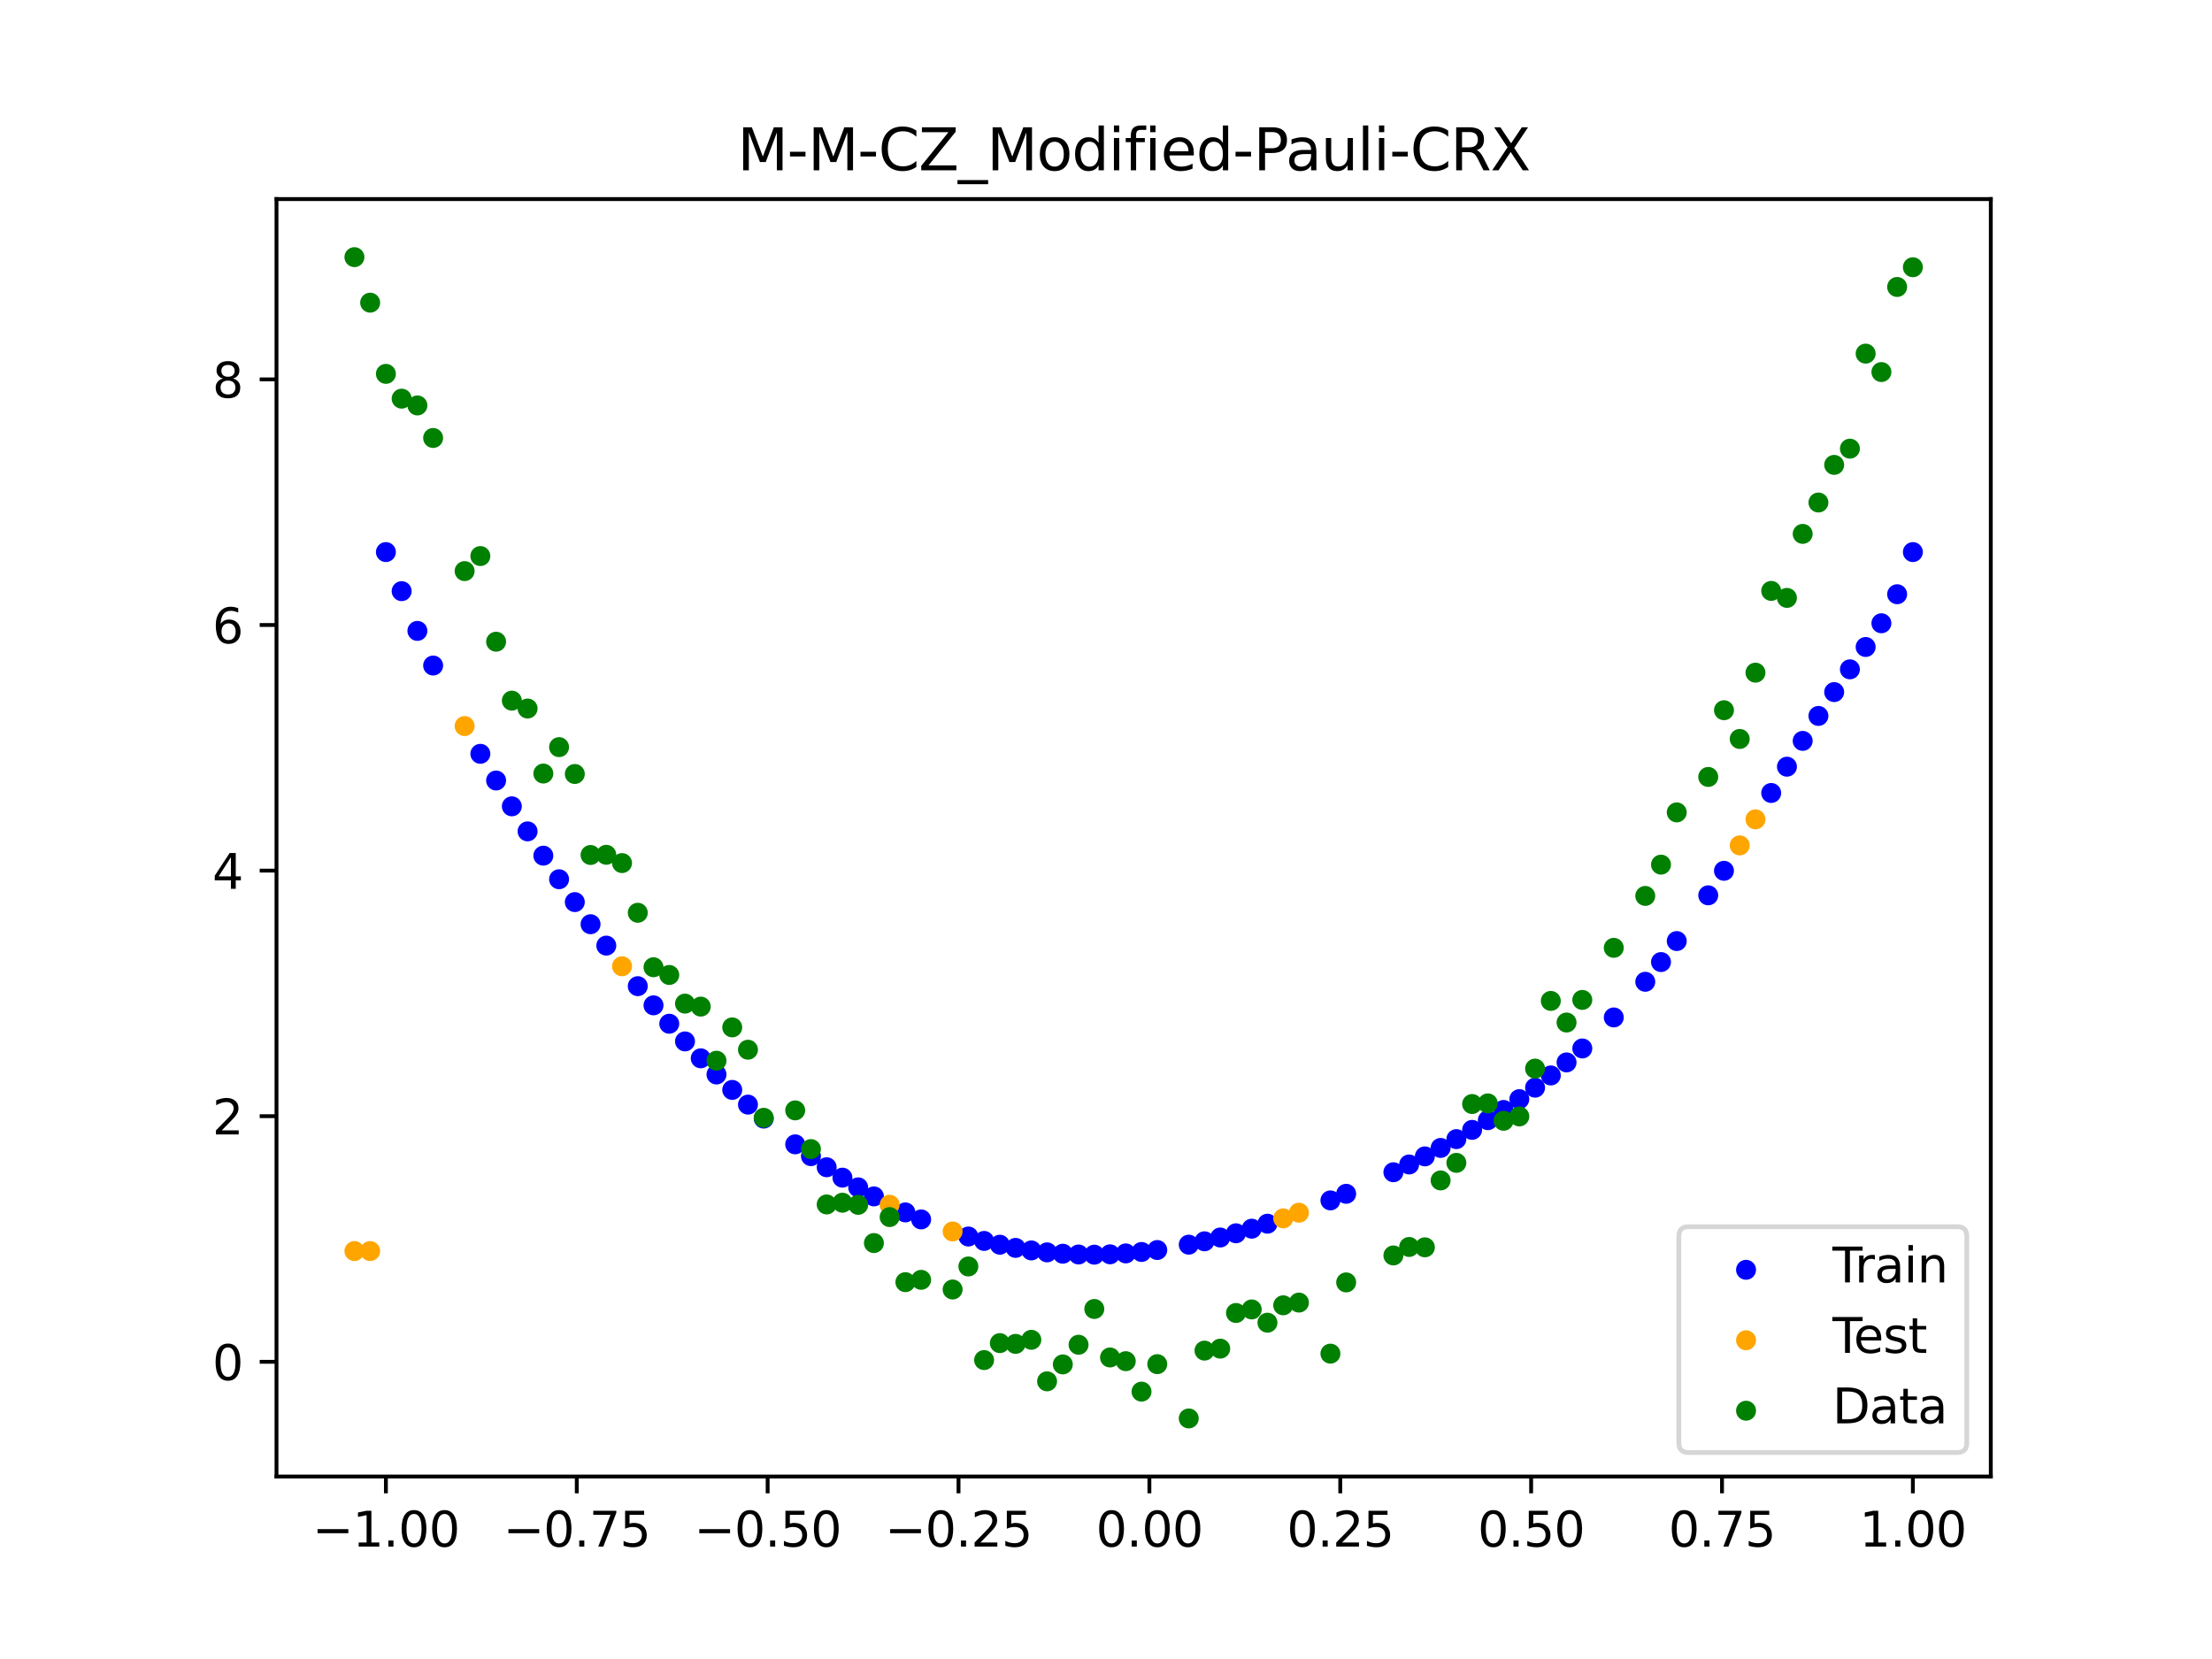 <?xml version="1.0" encoding="utf-8" standalone="no"?>
<!DOCTYPE svg PUBLIC "-//W3C//DTD SVG 1.1//EN"
  "http://www.w3.org/Graphics/SVG/1.1/DTD/svg11.dtd">
<svg xmlns:xlink="http://www.w3.org/1999/xlink" width="460.8pt" height="345.6pt" viewBox="0 0 460.8 345.6" xmlns="http://www.w3.org/2000/svg" version="1.1">
 <defs>
  <style type="text/css">*{stroke-linejoin: round; stroke-linecap: butt}</style>
 </defs>
 <g id="figure_1">
  <g id="patch_1">
   <path d="M 0 345.6 
L 460.8 345.6 
L 460.8 0 
L 0 0 
z
" style="fill: #ffffff"/>
  </g>
  <g id="axes_1">
   <g id="patch_2">
    <path d="M 57.6 307.584 
L 414.72 307.584 
L 414.72 41.472 
L 57.6 41.472 
z
" style="fill: #ffffff"/>
   </g>
   <g id="PathCollection_1">
    <defs>
     <path id="m6542289928" d="M 0 1.581 
C 0.419 1.581 0.822 1.415 1.118 1.118 
C 1.415 0.822 1.581 0.419 1.581 0 
C 1.581 -0.419 1.415 -0.822 1.118 -1.118 
C 0.822 -1.415 0.419 -1.581 0 -1.581 
C -0.419 -1.581 -0.822 -1.415 -1.118 -1.118 
C -1.415 -0.822 -1.581 -0.419 -1.581 0 
C -1.581 0.419 -1.415 0.822 -1.118 1.118 
C -0.822 1.415 -0.419 1.581 0 1.581 
z
" style="stroke: #0000ff"/>
    </defs>
    <g clip-path="url(#p415e12a50b)">
     <use xlink:href="#m6542289928" x="208.286" y="259.297" style="fill: #0000ff; stroke: #0000ff"/>
     <use xlink:href="#m6542289928" x="83.671" y="123.148" style="fill: #0000ff; stroke: #0000ff"/>
     <use xlink:href="#m6542289928" x="349.297" y="196.04" style="fill: #0000ff; stroke: #0000ff"/>
     <use xlink:href="#m6542289928" x="149.258" y="223.836" style="fill: #0000ff; stroke: #0000ff"/>
     <use xlink:href="#m6542289928" x="293.548" y="242.582" style="fill: #0000ff; stroke: #0000ff"/>
     <use xlink:href="#m6542289928" x="319.783" y="226.581" style="fill: #0000ff; stroke: #0000ff"/>
     <use xlink:href="#m6542289928" x="254.196" y="257.795" style="fill: #0000ff; stroke: #0000ff"/>
     <use xlink:href="#m6542289928" x="342.739" y="204.522" style="fill: #0000ff; stroke: #0000ff"/>
     <use xlink:href="#m6542289928" x="142.699" y="216.943" style="fill: #0000ff; stroke: #0000ff"/>
     <use xlink:href="#m6542289928" x="175.492" y="245.327" style="fill: #0000ff; stroke: #0000ff"/>
     <use xlink:href="#m6542289928" x="250.917" y="258.587" style="fill: #0000ff; stroke: #0000ff"/>
     <use xlink:href="#m6542289928" x="155.816" y="230.112" style="fill: #0000ff; stroke: #0000ff"/>
     <use xlink:href="#m6542289928" x="86.95" y="131.427" style="fill: #0000ff; stroke: #0000ff"/>
     <use xlink:href="#m6542289928" x="123.023" y="192.533" style="fill: #0000ff; stroke: #0000ff"/>
     <use xlink:href="#m6542289928" x="313.224" y="231.223" style="fill: #0000ff; stroke: #0000ff"/>
     <use xlink:href="#m6542289928" x="100.067" y="157.034" style="fill: #0000ff; stroke: #0000ff"/>
     <use xlink:href="#m6542289928" x="132.861" y="205.438" style="fill: #0000ff; stroke: #0000ff"/>
     <use xlink:href="#m6542289928" x="182.051" y="249.23" style="fill: #0000ff; stroke: #0000ff"/>
     <use xlink:href="#m6542289928" x="382.091" y="144.177" style="fill: #0000ff; stroke: #0000ff"/>
     <use xlink:href="#m6542289928" x="188.61" y="252.567" style="fill: #0000ff; stroke: #0000ff"/>
     <use xlink:href="#m6542289928" x="247.638" y="259.288" style="fill: #0000ff; stroke: #0000ff"/>
     <use xlink:href="#m6542289928" x="300.107" y="239.135" style="fill: #0000ff; stroke: #0000ff"/>
     <use xlink:href="#m6542289928" x="152.537" y="227.05" style="fill: #0000ff; stroke: #0000ff"/>
     <use xlink:href="#m6542289928" x="205.006" y="258.509" style="fill: #0000ff; stroke: #0000ff"/>
     <use xlink:href="#m6542289928" x="306.666" y="235.374" style="fill: #0000ff; stroke: #0000ff"/>
     <use xlink:href="#m6542289928" x="280.431" y="248.69" style="fill: #0000ff; stroke: #0000ff"/>
     <use xlink:href="#m6542289928" x="90.229" y="138.642" style="fill: #0000ff; stroke: #0000ff"/>
     <use xlink:href="#m6542289928" x="326.342" y="221.32" style="fill: #0000ff; stroke: #0000ff"/>
     <use xlink:href="#m6542289928" x="296.828" y="240.894" style="fill: #0000ff; stroke: #0000ff"/>
     <use xlink:href="#m6542289928" x="165.654" y="238.387" style="fill: #0000ff; stroke: #0000ff"/>
     <use xlink:href="#m6542289928" x="231.241" y="261.296" style="fill: #0000ff; stroke: #0000ff"/>
     <use xlink:href="#m6542289928" x="277.152" y="250.065" style="fill: #0000ff; stroke: #0000ff"/>
     <use xlink:href="#m6542289928" x="106.626" y="167.972" style="fill: #0000ff; stroke: #0000ff"/>
     <use xlink:href="#m6542289928" x="172.213" y="243.159" style="fill: #0000ff; stroke: #0000ff"/>
     <use xlink:href="#m6542289928" x="346.018" y="200.415" style="fill: #0000ff; stroke: #0000ff"/>
     <use xlink:href="#m6542289928" x="309.945" y="233.353" style="fill: #0000ff; stroke: #0000ff"/>
     <use xlink:href="#m6542289928" x="359.135" y="181.404" style="fill: #0000ff; stroke: #0000ff"/>
     <use xlink:href="#m6542289928" x="116.464" y="183.163" style="fill: #0000ff; stroke: #0000ff"/>
     <use xlink:href="#m6542289928" x="103.347" y="162.594" style="fill: #0000ff; stroke: #0000ff"/>
     <use xlink:href="#m6542289928" x="159.096" y="233.021" style="fill: #0000ff; stroke: #0000ff"/>
     <use xlink:href="#m6542289928" x="119.743" y="187.924" style="fill: #0000ff; stroke: #0000ff"/>
     <use xlink:href="#m6542289928" x="178.772" y="247.35" style="fill: #0000ff; stroke: #0000ff"/>
     <use xlink:href="#m6542289928" x="241.079" y="260.403" style="fill: #0000ff; stroke: #0000ff"/>
     <use xlink:href="#m6542289928" x="145.978" y="220.467" style="fill: #0000ff; stroke: #0000ff"/>
     <use xlink:href="#m6542289928" x="168.934" y="240.847" style="fill: #0000ff; stroke: #0000ff"/>
     <use xlink:href="#m6542289928" x="329.621" y="218.412" style="fill: #0000ff; stroke: #0000ff"/>
     <use xlink:href="#m6542289928" x="264.034" y="254.919" style="fill: #0000ff; stroke: #0000ff"/>
     <use xlink:href="#m6542289928" x="391.929" y="129.839" style="fill: #0000ff; stroke: #0000ff"/>
     <use xlink:href="#m6542289928" x="336.18" y="211.952" style="fill: #0000ff; stroke: #0000ff"/>
     <use xlink:href="#m6542289928" x="316.504" y="228.971" style="fill: #0000ff; stroke: #0000ff"/>
     <use xlink:href="#m6542289928" x="191.889" y="254.027" style="fill: #0000ff; stroke: #0000ff"/>
     <use xlink:href="#m6542289928" x="368.973" y="165.193" style="fill: #0000ff; stroke: #0000ff"/>
     <use xlink:href="#m6542289928" x="398.487" y="115.009" style="fill: #0000ff; stroke: #0000ff"/>
     <use xlink:href="#m6542289928" x="234.52" y="261.107" style="fill: #0000ff; stroke: #0000ff"/>
     <use xlink:href="#m6542289928" x="109.905" y="173.189" style="fill: #0000ff; stroke: #0000ff"/>
     <use xlink:href="#m6542289928" x="323.062" y="224.036" style="fill: #0000ff; stroke: #0000ff"/>
     <use xlink:href="#m6542289928" x="126.302" y="196.989" style="fill: #0000ff; stroke: #0000ff"/>
     <use xlink:href="#m6542289928" x="388.649" y="134.78" style="fill: #0000ff; stroke: #0000ff"/>
     <use xlink:href="#m6542289928" x="227.962" y="261.372" style="fill: #0000ff; stroke: #0000ff"/>
     <use xlink:href="#m6542289928" x="113.185" y="178.251" style="fill: #0000ff; stroke: #0000ff"/>
     <use xlink:href="#m6542289928" x="260.755" y="255.957" style="fill: #0000ff; stroke: #0000ff"/>
     <use xlink:href="#m6542289928" x="80.391" y="115.009" style="fill: #0000ff; stroke: #0000ff"/>
     <use xlink:href="#m6542289928" x="139.42" y="213.264" style="fill: #0000ff; stroke: #0000ff"/>
     <use xlink:href="#m6542289928" x="378.811" y="149.142" style="fill: #0000ff; stroke: #0000ff"/>
     <use xlink:href="#m6542289928" x="375.532" y="154.34" style="fill: #0000ff; stroke: #0000ff"/>
     <use xlink:href="#m6542289928" x="237.8" y="260.809" style="fill: #0000ff; stroke: #0000ff"/>
     <use xlink:href="#m6542289928" x="290.269" y="244.202" style="fill: #0000ff; stroke: #0000ff"/>
     <use xlink:href="#m6542289928" x="211.565" y="259.956" style="fill: #0000ff; stroke: #0000ff"/>
     <use xlink:href="#m6542289928" x="136.14" y="209.429" style="fill: #0000ff; stroke: #0000ff"/>
     <use xlink:href="#m6542289928" x="395.208" y="123.789" style="fill: #0000ff; stroke: #0000ff"/>
     <use xlink:href="#m6542289928" x="385.37" y="139.435" style="fill: #0000ff; stroke: #0000ff"/>
     <use xlink:href="#m6542289928" x="303.386" y="237.298" style="fill: #0000ff; stroke: #0000ff"/>
     <use xlink:href="#m6542289928" x="224.682" y="261.332" style="fill: #0000ff; stroke: #0000ff"/>
     <use xlink:href="#m6542289928" x="372.253" y="159.716" style="fill: #0000ff; stroke: #0000ff"/>
     <use xlink:href="#m6542289928" x="257.476" y="256.917" style="fill: #0000ff; stroke: #0000ff"/>
     <use xlink:href="#m6542289928" x="221.403" y="261.172" style="fill: #0000ff; stroke: #0000ff"/>
     <use xlink:href="#m6542289928" x="355.856" y="186.514" style="fill: #0000ff; stroke: #0000ff"/>
     <use xlink:href="#m6542289928" x="201.727" y="257.589" style="fill: #0000ff; stroke: #0000ff"/>
     <use xlink:href="#m6542289928" x="214.844" y="260.487" style="fill: #0000ff; stroke: #0000ff"/>
     <use xlink:href="#m6542289928" x="218.124" y="260.891" style="fill: #0000ff; stroke: #0000ff"/>
    </g>
   </g>
   <g id="PathCollection_2">
    <defs>
     <path id="m8da894e5d8" d="M 0 1.581 
C 0.419 1.581 0.822 1.415 1.118 1.118 
C 1.415 0.822 1.581 0.419 1.581 0 
C 1.581 -0.419 1.415 -0.822 1.118 -1.118 
C 0.822 -1.415 0.419 -1.581 0 -1.581 
C -0.419 -1.581 -0.822 -1.415 -1.118 -1.118 
C -1.415 -0.822 -1.581 -0.419 -1.581 0 
C -1.581 0.419 -1.415 0.822 -1.118 1.118 
C -0.822 1.415 -0.419 1.581 0 1.581 
z
" style="stroke: #ffa500"/>
    </defs>
    <g clip-path="url(#p415e12a50b)">
     <use xlink:href="#m8da894e5d8" x="198.448" y="256.537" style="fill: #ffa500; stroke: #ffa500"/>
     <use xlink:href="#m8da894e5d8" x="365.694" y="170.683" style="fill: #ffa500; stroke: #ffa500"/>
     <use xlink:href="#m8da894e5d8" x="73.833" y="260.619" style="fill: #ffa500; stroke: #ffa500"/>
     <use xlink:href="#m8da894e5d8" x="96.788" y="151.251" style="fill: #ffa500; stroke: #ffa500"/>
     <use xlink:href="#m8da894e5d8" x="267.314" y="253.808" style="fill: #ffa500; stroke: #ffa500"/>
     <use xlink:href="#m8da894e5d8" x="129.581" y="201.291" style="fill: #ffa500; stroke: #ffa500"/>
     <use xlink:href="#m8da894e5d8" x="185.33" y="250.968" style="fill: #ffa500; stroke: #ffa500"/>
     <use xlink:href="#m8da894e5d8" x="270.593" y="252.626" style="fill: #ffa500; stroke: #ffa500"/>
     <use xlink:href="#m8da894e5d8" x="77.112" y="260.619" style="fill: #ffa500; stroke: #ffa500"/>
     <use xlink:href="#m8da894e5d8" x="362.415" y="176.109" style="fill: #ffa500; stroke: #ffa500"/>
    </g>
   </g>
   <g id="PathCollection_3">
    <defs>
     <path id="med0c991ff6" d="M 0 1.581 
C 0.419 1.581 0.822 1.415 1.118 1.118 
C 1.415 0.822 1.581 0.419 1.581 0 
C 1.581 -0.419 1.415 -0.822 1.118 -1.118 
C 0.822 -1.415 0.419 -1.581 0 -1.581 
C -0.419 -1.581 -0.822 -1.415 -1.118 -1.118 
C -1.415 -0.822 -1.581 -0.419 -1.581 0 
C -1.581 0.419 -1.415 0.822 -1.118 1.118 
C -0.822 1.415 -0.419 1.581 0 1.581 
z
" style="stroke: #008000"/>
    </defs>
    <g clip-path="url(#p415e12a50b)">
     <use xlink:href="#med0c991ff6" x="208.286" y="279.798" style="fill: #008000; stroke: #008000"/>
     <use xlink:href="#med0c991ff6" x="83.671" y="83.047" style="fill: #008000; stroke: #008000"/>
     <use xlink:href="#med0c991ff6" x="349.297" y="169.235" style="fill: #008000; stroke: #008000"/>
     <use xlink:href="#med0c991ff6" x="149.258" y="220.967" style="fill: #008000; stroke: #008000"/>
     <use xlink:href="#med0c991ff6" x="293.548" y="259.766" style="fill: #008000; stroke: #008000"/>
     <use xlink:href="#med0c991ff6" x="319.783" y="222.609" style="fill: #008000; stroke: #008000"/>
     <use xlink:href="#med0c991ff6" x="254.196" y="280.945" style="fill: #008000; stroke: #008000"/>
     <use xlink:href="#med0c991ff6" x="342.739" y="186.636" style="fill: #008000; stroke: #008000"/>
     <use xlink:href="#med0c991ff6" x="142.699" y="209.073" style="fill: #008000; stroke: #008000"/>
     <use xlink:href="#med0c991ff6" x="175.492" y="250.548" style="fill: #008000; stroke: #008000"/>
     <use xlink:href="#med0c991ff6" x="250.917" y="281.357" style="fill: #008000; stroke: #008000"/>
     <use xlink:href="#med0c991ff6" x="155.816" y="218.675" style="fill: #008000; stroke: #008000"/>
     <use xlink:href="#med0c991ff6" x="86.95" y="84.461" style="fill: #008000; stroke: #008000"/>
     <use xlink:href="#med0c991ff6" x="123.023" y="178.109" style="fill: #008000; stroke: #008000"/>
     <use xlink:href="#med0c991ff6" x="313.224" y="233.476" style="fill: #008000; stroke: #008000"/>
     <use xlink:href="#med0c991ff6" x="100.067" y="115.838" style="fill: #008000; stroke: #008000"/>
     <use xlink:href="#med0c991ff6" x="132.861" y="190.145" style="fill: #008000; stroke: #008000"/>
     <use xlink:href="#med0c991ff6" x="182.051" y="258.951" style="fill: #008000; stroke: #008000"/>
     <use xlink:href="#med0c991ff6" x="382.091" y="96.844" style="fill: #008000; stroke: #008000"/>
     <use xlink:href="#med0c991ff6" x="188.61" y="267.097" style="fill: #008000; stroke: #008000"/>
     <use xlink:href="#med0c991ff6" x="247.638" y="295.488" style="fill: #008000; stroke: #008000"/>
     <use xlink:href="#med0c991ff6" x="300.107" y="245.907" style="fill: #008000; stroke: #008000"/>
     <use xlink:href="#med0c991ff6" x="152.537" y="214.021" style="fill: #008000; stroke: #008000"/>
     <use xlink:href="#med0c991ff6" x="205.006" y="283.329" style="fill: #008000; stroke: #008000"/>
     <use xlink:href="#med0c991ff6" x="306.666" y="229.986" style="fill: #008000; stroke: #008000"/>
     <use xlink:href="#med0c991ff6" x="280.431" y="267.148" style="fill: #008000; stroke: #008000"/>
     <use xlink:href="#med0c991ff6" x="90.229" y="91.238" style="fill: #008000; stroke: #008000"/>
     <use xlink:href="#med0c991ff6" x="326.342" y="213.009" style="fill: #008000; stroke: #008000"/>
     <use xlink:href="#med0c991ff6" x="296.828" y="259.841" style="fill: #008000; stroke: #008000"/>
     <use xlink:href="#med0c991ff6" x="165.654" y="231.312" style="fill: #008000; stroke: #008000"/>
     <use xlink:href="#med0c991ff6" x="231.241" y="282.785" style="fill: #008000; stroke: #008000"/>
     <use xlink:href="#med0c991ff6" x="277.152" y="281.988" style="fill: #008000; stroke: #008000"/>
     <use xlink:href="#med0c991ff6" x="106.626" y="145.957" style="fill: #008000; stroke: #008000"/>
     <use xlink:href="#med0c991ff6" x="172.213" y="250.909" style="fill: #008000; stroke: #008000"/>
     <use xlink:href="#med0c991ff6" x="346.018" y="180.121" style="fill: #008000; stroke: #008000"/>
     <use xlink:href="#med0c991ff6" x="309.945" y="229.858" style="fill: #008000; stroke: #008000"/>
     <use xlink:href="#med0c991ff6" x="359.135" y="147.953" style="fill: #008000; stroke: #008000"/>
     <use xlink:href="#med0c991ff6" x="116.464" y="155.642" style="fill: #008000; stroke: #008000"/>
     <use xlink:href="#med0c991ff6" x="103.347" y="133.681" style="fill: #008000; stroke: #008000"/>
     <use xlink:href="#med0c991ff6" x="159.096" y="232.856" style="fill: #008000; stroke: #008000"/>
     <use xlink:href="#med0c991ff6" x="119.743" y="161.234" style="fill: #008000; stroke: #008000"/>
     <use xlink:href="#med0c991ff6" x="178.772" y="250.991" style="fill: #008000; stroke: #008000"/>
     <use xlink:href="#med0c991ff6" x="241.079" y="284.178" style="fill: #008000; stroke: #008000"/>
     <use xlink:href="#med0c991ff6" x="145.978" y="209.694" style="fill: #008000; stroke: #008000"/>
     <use xlink:href="#med0c991ff6" x="168.934" y="239.376" style="fill: #008000; stroke: #008000"/>
     <use xlink:href="#med0c991ff6" x="329.621" y="208.299" style="fill: #008000; stroke: #008000"/>
     <use xlink:href="#med0c991ff6" x="264.034" y="275.541" style="fill: #008000; stroke: #008000"/>
     <use xlink:href="#med0c991ff6" x="391.929" y="77.507" style="fill: #008000; stroke: #008000"/>
     <use xlink:href="#med0c991ff6" x="336.18" y="197.449" style="fill: #008000; stroke: #008000"/>
     <use xlink:href="#med0c991ff6" x="316.504" y="232.571" style="fill: #008000; stroke: #008000"/>
     <use xlink:href="#med0c991ff6" x="191.889" y="266.612" style="fill: #008000; stroke: #008000"/>
     <use xlink:href="#med0c991ff6" x="368.973" y="123.096" style="fill: #008000; stroke: #008000"/>
     <use xlink:href="#med0c991ff6" x="398.487" y="55.672" style="fill: #008000; stroke: #008000"/>
     <use xlink:href="#med0c991ff6" x="234.52" y="283.56" style="fill: #008000; stroke: #008000"/>
     <use xlink:href="#med0c991ff6" x="109.905" y="147.599" style="fill: #008000; stroke: #008000"/>
     <use xlink:href="#med0c991ff6" x="323.062" y="208.507" style="fill: #008000; stroke: #008000"/>
     <use xlink:href="#med0c991ff6" x="126.302" y="178.07" style="fill: #008000; stroke: #008000"/>
     <use xlink:href="#med0c991ff6" x="388.649" y="73.667" style="fill: #008000; stroke: #008000"/>
     <use xlink:href="#med0c991ff6" x="227.962" y="272.682" style="fill: #008000; stroke: #008000"/>
     <use xlink:href="#med0c991ff6" x="113.185" y="161.141" style="fill: #008000; stroke: #008000"/>
     <use xlink:href="#med0c991ff6" x="260.755" y="272.778" style="fill: #008000; stroke: #008000"/>
     <use xlink:href="#med0c991ff6" x="80.391" y="77.883" style="fill: #008000; stroke: #008000"/>
     <use xlink:href="#med0c991ff6" x="139.42" y="203.102" style="fill: #008000; stroke: #008000"/>
     <use xlink:href="#med0c991ff6" x="378.811" y="104.684" style="fill: #008000; stroke: #008000"/>
     <use xlink:href="#med0c991ff6" x="375.532" y="111.216" style="fill: #008000; stroke: #008000"/>
     <use xlink:href="#med0c991ff6" x="237.8" y="289.903" style="fill: #008000; stroke: #008000"/>
     <use xlink:href="#med0c991ff6" x="290.269" y="261.533" style="fill: #008000; stroke: #008000"/>
     <use xlink:href="#med0c991ff6" x="211.565" y="279.954" style="fill: #008000; stroke: #008000"/>
     <use xlink:href="#med0c991ff6" x="136.14" y="201.496" style="fill: #008000; stroke: #008000"/>
     <use xlink:href="#med0c991ff6" x="395.208" y="59.781" style="fill: #008000; stroke: #008000"/>
     <use xlink:href="#med0c991ff6" x="385.37" y="93.463" style="fill: #008000; stroke: #008000"/>
     <use xlink:href="#med0c991ff6" x="303.386" y="242.242" style="fill: #008000; stroke: #008000"/>
     <use xlink:href="#med0c991ff6" x="224.682" y="280.135" style="fill: #008000; stroke: #008000"/>
     <use xlink:href="#med0c991ff6" x="372.253" y="124.552" style="fill: #008000; stroke: #008000"/>
     <use xlink:href="#med0c991ff6" x="257.476" y="273.52" style="fill: #008000; stroke: #008000"/>
     <use xlink:href="#med0c991ff6" x="221.403" y="284.229" style="fill: #008000; stroke: #008000"/>
     <use xlink:href="#med0c991ff6" x="355.856" y="161.851" style="fill: #008000; stroke: #008000"/>
     <use xlink:href="#med0c991ff6" x="201.727" y="263.828" style="fill: #008000; stroke: #008000"/>
     <use xlink:href="#med0c991ff6" x="214.844" y="279.105" style="fill: #008000; stroke: #008000"/>
     <use xlink:href="#med0c991ff6" x="218.124" y="287.758" style="fill: #008000; stroke: #008000"/>
    </g>
   </g>
   <g id="PathCollection_4">
    <g clip-path="url(#p415e12a50b)">
     <use xlink:href="#med0c991ff6" x="198.448" y="268.627" style="fill: #008000; stroke: #008000"/>
     <use xlink:href="#med0c991ff6" x="365.694" y="140.127" style="fill: #008000; stroke: #008000"/>
     <use xlink:href="#med0c991ff6" x="73.833" y="53.568" style="fill: #008000; stroke: #008000"/>
     <use xlink:href="#med0c991ff6" x="96.788" y="118.971" style="fill: #008000; stroke: #008000"/>
     <use xlink:href="#med0c991ff6" x="267.314" y="271.918" style="fill: #008000; stroke: #008000"/>
     <use xlink:href="#med0c991ff6" x="129.581" y="179.797" style="fill: #008000; stroke: #008000"/>
     <use xlink:href="#med0c991ff6" x="185.33" y="253.537" style="fill: #008000; stroke: #008000"/>
     <use xlink:href="#med0c991ff6" x="270.593" y="271.354" style="fill: #008000; stroke: #008000"/>
     <use xlink:href="#med0c991ff6" x="77.112" y="63.052" style="fill: #008000; stroke: #008000"/>
     <use xlink:href="#med0c991ff6" x="362.415" y="153.936" style="fill: #008000; stroke: #008000"/>
    </g>
   </g>
   <g id="matplotlib.axis_1">
    <g id="xtick_1">
     <g id="line2d_1">
      <defs>
       <path id="ma7795b6436" d="M 0 0 
L 0 3.5 
" style="stroke: #000000; stroke-width: 0.8"/>
      </defs>
      <g>
       <use xlink:href="#ma7795b6436" x="80.391" y="307.584" style="stroke: #000000; stroke-width: 0.8"/>
      </g>
     </g>
     <g id="text_1">
      <!-- −1.00 -->
      <g transform="translate(65.069 322.182) scale(0.1 -0.1)">
       <defs>
        <path id="DejaVuSans-2212" d="M 678 2272 
L 4684 2272 
L 4684 1741 
L 678 1741 
L 678 2272 
z
" transform="scale(0.016)"/>
        <path id="DejaVuSans-31" d="M 794 531 
L 1825 531 
L 1825 4091 
L 703 3866 
L 703 4441 
L 1819 4666 
L 2450 4666 
L 2450 531 
L 3481 531 
L 3481 0 
L 794 0 
L 794 531 
z
" transform="scale(0.016)"/>
        <path id="DejaVuSans-2e" d="M 684 794 
L 1344 794 
L 1344 0 
L 684 0 
L 684 794 
z
" transform="scale(0.016)"/>
        <path id="DejaVuSans-30" d="M 2034 4250 
Q 1547 4250 1301 3770 
Q 1056 3291 1056 2328 
Q 1056 1369 1301 889 
Q 1547 409 2034 409 
Q 2525 409 2770 889 
Q 3016 1369 3016 2328 
Q 3016 3291 2770 3770 
Q 2525 4250 2034 4250 
z
M 2034 4750 
Q 2819 4750 3233 4129 
Q 3647 3509 3647 2328 
Q 3647 1150 3233 529 
Q 2819 -91 2034 -91 
Q 1250 -91 836 529 
Q 422 1150 422 2328 
Q 422 3509 836 4129 
Q 1250 4750 2034 4750 
z
" transform="scale(0.016)"/>
       </defs>
       <use xlink:href="#DejaVuSans-2212"/>
       <use xlink:href="#DejaVuSans-31" x="83.789"/>
       <use xlink:href="#DejaVuSans-2e" x="147.412"/>
       <use xlink:href="#DejaVuSans-30" x="179.199"/>
       <use xlink:href="#DejaVuSans-30" x="242.822"/>
      </g>
     </g>
    </g>
    <g id="xtick_2">
     <g id="line2d_2">
      <g>
       <use xlink:href="#ma7795b6436" x="120.153" y="307.584" style="stroke: #000000; stroke-width: 0.8"/>
      </g>
     </g>
     <g id="text_2">
      <!-- −0.75 -->
      <g transform="translate(104.831 322.182) scale(0.1 -0.1)">
       <defs>
        <path id="DejaVuSans-37" d="M 525 4666 
L 3525 4666 
L 3525 4397 
L 1831 0 
L 1172 0 
L 2766 4134 
L 525 4134 
L 525 4666 
z
" transform="scale(0.016)"/>
        <path id="DejaVuSans-35" d="M 691 4666 
L 3169 4666 
L 3169 4134 
L 1269 4134 
L 1269 2991 
Q 1406 3038 1543 3061 
Q 1681 3084 1819 3084 
Q 2600 3084 3056 2656 
Q 3513 2228 3513 1497 
Q 3513 744 3044 326 
Q 2575 -91 1722 -91 
Q 1428 -91 1123 -41 
Q 819 9 494 109 
L 494 744 
Q 775 591 1075 516 
Q 1375 441 1709 441 
Q 2250 441 2565 725 
Q 2881 1009 2881 1497 
Q 2881 1984 2565 2268 
Q 2250 2553 1709 2553 
Q 1456 2553 1204 2497 
Q 953 2441 691 2322 
L 691 4666 
z
" transform="scale(0.016)"/>
       </defs>
       <use xlink:href="#DejaVuSans-2212"/>
       <use xlink:href="#DejaVuSans-30" x="83.789"/>
       <use xlink:href="#DejaVuSans-2e" x="147.412"/>
       <use xlink:href="#DejaVuSans-37" x="179.199"/>
       <use xlink:href="#DejaVuSans-35" x="242.822"/>
      </g>
     </g>
    </g>
    <g id="xtick_3">
     <g id="line2d_3">
      <g>
       <use xlink:href="#ma7795b6436" x="159.915" y="307.584" style="stroke: #000000; stroke-width: 0.8"/>
      </g>
     </g>
     <g id="text_3">
      <!-- −0.50 -->
      <g transform="translate(144.593 322.182) scale(0.1 -0.1)">
       <use xlink:href="#DejaVuSans-2212"/>
       <use xlink:href="#DejaVuSans-30" x="83.789"/>
       <use xlink:href="#DejaVuSans-2e" x="147.412"/>
       <use xlink:href="#DejaVuSans-35" x="179.199"/>
       <use xlink:href="#DejaVuSans-30" x="242.822"/>
      </g>
     </g>
    </g>
    <g id="xtick_4">
     <g id="line2d_4">
      <g>
       <use xlink:href="#ma7795b6436" x="199.677" y="307.584" style="stroke: #000000; stroke-width: 0.8"/>
      </g>
     </g>
     <g id="text_4">
      <!-- −0.25 -->
      <g transform="translate(184.355 322.182) scale(0.1 -0.1)">
       <defs>
        <path id="DejaVuSans-32" d="M 1228 531 
L 3431 531 
L 3431 0 
L 469 0 
L 469 531 
Q 828 903 1448 1529 
Q 2069 2156 2228 2338 
Q 2531 2678 2651 2914 
Q 2772 3150 2772 3378 
Q 2772 3750 2511 3984 
Q 2250 4219 1831 4219 
Q 1534 4219 1204 4116 
Q 875 4013 500 3803 
L 500 4441 
Q 881 4594 1212 4672 
Q 1544 4750 1819 4750 
Q 2544 4750 2975 4387 
Q 3406 4025 3406 3419 
Q 3406 3131 3298 2873 
Q 3191 2616 2906 2266 
Q 2828 2175 2409 1742 
Q 1991 1309 1228 531 
z
" transform="scale(0.016)"/>
       </defs>
       <use xlink:href="#DejaVuSans-2212"/>
       <use xlink:href="#DejaVuSans-30" x="83.789"/>
       <use xlink:href="#DejaVuSans-2e" x="147.412"/>
       <use xlink:href="#DejaVuSans-32" x="179.199"/>
       <use xlink:href="#DejaVuSans-35" x="242.822"/>
      </g>
     </g>
    </g>
    <g id="xtick_5">
     <g id="line2d_5">
      <g>
       <use xlink:href="#ma7795b6436" x="239.439" y="307.584" style="stroke: #000000; stroke-width: 0.8"/>
      </g>
     </g>
     <g id="text_5">
      <!-- 0.00 -->
      <g transform="translate(228.307 322.182) scale(0.1 -0.1)">
       <use xlink:href="#DejaVuSans-30"/>
       <use xlink:href="#DejaVuSans-2e" x="63.623"/>
       <use xlink:href="#DejaVuSans-30" x="95.41"/>
       <use xlink:href="#DejaVuSans-30" x="159.033"/>
      </g>
     </g>
    </g>
    <g id="xtick_6">
     <g id="line2d_6">
      <g>
       <use xlink:href="#ma7795b6436" x="279.201" y="307.584" style="stroke: #000000; stroke-width: 0.8"/>
      </g>
     </g>
     <g id="text_6">
      <!-- 0.25 -->
      <g transform="translate(268.069 322.182) scale(0.1 -0.1)">
       <use xlink:href="#DejaVuSans-30"/>
       <use xlink:href="#DejaVuSans-2e" x="63.623"/>
       <use xlink:href="#DejaVuSans-32" x="95.41"/>
       <use xlink:href="#DejaVuSans-35" x="159.033"/>
      </g>
     </g>
    </g>
    <g id="xtick_7">
     <g id="line2d_7">
      <g>
       <use xlink:href="#ma7795b6436" x="318.963" y="307.584" style="stroke: #000000; stroke-width: 0.8"/>
      </g>
     </g>
     <g id="text_7">
      <!-- 0.50 -->
      <g transform="translate(307.83 322.182) scale(0.1 -0.1)">
       <use xlink:href="#DejaVuSans-30"/>
       <use xlink:href="#DejaVuSans-2e" x="63.623"/>
       <use xlink:href="#DejaVuSans-35" x="95.41"/>
       <use xlink:href="#DejaVuSans-30" x="159.033"/>
      </g>
     </g>
    </g>
    <g id="xtick_8">
     <g id="line2d_8">
      <g>
       <use xlink:href="#ma7795b6436" x="358.725" y="307.584" style="stroke: #000000; stroke-width: 0.8"/>
      </g>
     </g>
     <g id="text_8">
      <!-- 0.75 -->
      <g transform="translate(347.592 322.182) scale(0.1 -0.1)">
       <use xlink:href="#DejaVuSans-30"/>
       <use xlink:href="#DejaVuSans-2e" x="63.623"/>
       <use xlink:href="#DejaVuSans-37" x="95.41"/>
       <use xlink:href="#DejaVuSans-35" x="159.033"/>
      </g>
     </g>
    </g>
    <g id="xtick_9">
     <g id="line2d_9">
      <g>
       <use xlink:href="#ma7795b6436" x="398.487" y="307.584" style="stroke: #000000; stroke-width: 0.8"/>
      </g>
     </g>
     <g id="text_9">
      <!-- 1.00 -->
      <g transform="translate(387.354 322.182) scale(0.1 -0.1)">
       <use xlink:href="#DejaVuSans-31"/>
       <use xlink:href="#DejaVuSans-2e" x="63.623"/>
       <use xlink:href="#DejaVuSans-30" x="95.41"/>
       <use xlink:href="#DejaVuSans-30" x="159.033"/>
      </g>
     </g>
    </g>
   </g>
   <g id="matplotlib.axis_2">
    <g id="ytick_1">
     <g id="line2d_10">
      <defs>
       <path id="mb8c96f3dba" d="M 0 0 
L -3.5 0 
" style="stroke: #000000; stroke-width: 0.8"/>
      </defs>
      <g>
       <use xlink:href="#mb8c96f3dba" x="57.6" y="283.689" style="stroke: #000000; stroke-width: 0.8"/>
      </g>
     </g>
     <g id="text_10">
      <!-- 0 -->
      <g transform="translate(44.237 287.489) scale(0.1 -0.1)">
       <use xlink:href="#DejaVuSans-30"/>
      </g>
     </g>
    </g>
    <g id="ytick_2">
     <g id="line2d_11">
      <g>
       <use xlink:href="#mb8c96f3dba" x="57.6" y="232.524" style="stroke: #000000; stroke-width: 0.8"/>
      </g>
     </g>
     <g id="text_11">
      <!-- 2 -->
      <g transform="translate(44.237 236.324) scale(0.1 -0.1)">
       <use xlink:href="#DejaVuSans-32"/>
      </g>
     </g>
    </g>
    <g id="ytick_3">
     <g id="line2d_12">
      <g>
       <use xlink:href="#mb8c96f3dba" x="57.6" y="181.36" style="stroke: #000000; stroke-width: 0.8"/>
      </g>
     </g>
     <g id="text_12">
      <!-- 4 -->
      <g transform="translate(44.237 185.159) scale(0.1 -0.1)">
       <defs>
        <path id="DejaVuSans-34" d="M 2419 4116 
L 825 1625 
L 2419 1625 
L 2419 4116 
z
M 2253 4666 
L 3047 4666 
L 3047 1625 
L 3713 1625 
L 3713 1100 
L 3047 1100 
L 3047 0 
L 2419 0 
L 2419 1100 
L 313 1100 
L 313 1709 
L 2253 4666 
z
" transform="scale(0.016)"/>
       </defs>
       <use xlink:href="#DejaVuSans-34"/>
      </g>
     </g>
    </g>
    <g id="ytick_4">
     <g id="line2d_13">
      <g>
       <use xlink:href="#mb8c96f3dba" x="57.6" y="130.195" style="stroke: #000000; stroke-width: 0.8"/>
      </g>
     </g>
     <g id="text_13">
      <!-- 6 -->
      <g transform="translate(44.237 133.994) scale(0.1 -0.1)">
       <defs>
        <path id="DejaVuSans-36" d="M 2113 2584 
Q 1688 2584 1439 2293 
Q 1191 2003 1191 1497 
Q 1191 994 1439 701 
Q 1688 409 2113 409 
Q 2538 409 2786 701 
Q 3034 994 3034 1497 
Q 3034 2003 2786 2293 
Q 2538 2584 2113 2584 
z
M 3366 4563 
L 3366 3988 
Q 3128 4100 2886 4159 
Q 2644 4219 2406 4219 
Q 1781 4219 1451 3797 
Q 1122 3375 1075 2522 
Q 1259 2794 1537 2939 
Q 1816 3084 2150 3084 
Q 2853 3084 3261 2657 
Q 3669 2231 3669 1497 
Q 3669 778 3244 343 
Q 2819 -91 2113 -91 
Q 1303 -91 875 529 
Q 447 1150 447 2328 
Q 447 3434 972 4092 
Q 1497 4750 2381 4750 
Q 2619 4750 2861 4703 
Q 3103 4656 3366 4563 
z
" transform="scale(0.016)"/>
       </defs>
       <use xlink:href="#DejaVuSans-36"/>
      </g>
     </g>
    </g>
    <g id="ytick_5">
     <g id="line2d_14">
      <g>
       <use xlink:href="#mb8c96f3dba" x="57.6" y="79.03" style="stroke: #000000; stroke-width: 0.8"/>
      </g>
     </g>
     <g id="text_14">
      <!-- 8 -->
      <g transform="translate(44.237 82.829) scale(0.1 -0.1)">
       <defs>
        <path id="DejaVuSans-38" d="M 2034 2216 
Q 1584 2216 1326 1975 
Q 1069 1734 1069 1313 
Q 1069 891 1326 650 
Q 1584 409 2034 409 
Q 2484 409 2743 651 
Q 3003 894 3003 1313 
Q 3003 1734 2745 1975 
Q 2488 2216 2034 2216 
z
M 1403 2484 
Q 997 2584 770 2862 
Q 544 3141 544 3541 
Q 544 4100 942 4425 
Q 1341 4750 2034 4750 
Q 2731 4750 3128 4425 
Q 3525 4100 3525 3541 
Q 3525 3141 3298 2862 
Q 3072 2584 2669 2484 
Q 3125 2378 3379 2068 
Q 3634 1759 3634 1313 
Q 3634 634 3220 271 
Q 2806 -91 2034 -91 
Q 1263 -91 848 271 
Q 434 634 434 1313 
Q 434 1759 690 2068 
Q 947 2378 1403 2484 
z
M 1172 3481 
Q 1172 3119 1398 2916 
Q 1625 2713 2034 2713 
Q 2441 2713 2670 2916 
Q 2900 3119 2900 3481 
Q 2900 3844 2670 4047 
Q 2441 4250 2034 4250 
Q 1625 4250 1398 4047 
Q 1172 3844 1172 3481 
z
" transform="scale(0.016)"/>
       </defs>
       <use xlink:href="#DejaVuSans-38"/>
      </g>
     </g>
    </g>
   </g>
   <g id="patch_3">
    <path d="M 57.6 307.584 
L 57.6 41.472 
" style="fill: none; stroke: #000000; stroke-width: 0.8; stroke-linejoin: miter; stroke-linecap: square"/>
   </g>
   <g id="patch_4">
    <path d="M 414.72 307.584 
L 414.72 41.472 
" style="fill: none; stroke: #000000; stroke-width: 0.8; stroke-linejoin: miter; stroke-linecap: square"/>
   </g>
   <g id="patch_5">
    <path d="M 57.6 307.584 
L 414.72 307.584 
" style="fill: none; stroke: #000000; stroke-width: 0.8; stroke-linejoin: miter; stroke-linecap: square"/>
   </g>
   <g id="patch_6">
    <path d="M 57.6 41.472 
L 414.72 41.472 
" style="fill: none; stroke: #000000; stroke-width: 0.8; stroke-linejoin: miter; stroke-linecap: square"/>
   </g>
   <g id="text_15">
    <!-- M-M-CZ_Modified-Pauli-CRX -->
    <g transform="translate(153.614 35.472) scale(0.12 -0.12)">
     <defs>
      <path id="DejaVuSans-4d" d="M 628 4666 
L 1569 4666 
L 2759 1491 
L 3956 4666 
L 4897 4666 
L 4897 0 
L 4281 0 
L 4281 4097 
L 3078 897 
L 2444 897 
L 1241 4097 
L 1241 0 
L 628 0 
L 628 4666 
z
" transform="scale(0.016)"/>
      <path id="DejaVuSans-2d" d="M 313 2009 
L 1997 2009 
L 1997 1497 
L 313 1497 
L 313 2009 
z
" transform="scale(0.016)"/>
      <path id="DejaVuSans-43" d="M 4122 4306 
L 4122 3641 
Q 3803 3938 3442 4084 
Q 3081 4231 2675 4231 
Q 1875 4231 1450 3742 
Q 1025 3253 1025 2328 
Q 1025 1406 1450 917 
Q 1875 428 2675 428 
Q 3081 428 3442 575 
Q 3803 722 4122 1019 
L 4122 359 
Q 3791 134 3420 21 
Q 3050 -91 2638 -91 
Q 1578 -91 968 557 
Q 359 1206 359 2328 
Q 359 3453 968 4101 
Q 1578 4750 2638 4750 
Q 3056 4750 3426 4639 
Q 3797 4528 4122 4306 
z
" transform="scale(0.016)"/>
      <path id="DejaVuSans-5a" d="M 359 4666 
L 4025 4666 
L 4025 4184 
L 1075 531 
L 4097 531 
L 4097 0 
L 288 0 
L 288 481 
L 3238 4134 
L 359 4134 
L 359 4666 
z
" transform="scale(0.016)"/>
      <path id="DejaVuSans-5f" d="M 3263 -1063 
L 3263 -1509 
L -63 -1509 
L -63 -1063 
L 3263 -1063 
z
" transform="scale(0.016)"/>
      <path id="DejaVuSans-6f" d="M 1959 3097 
Q 1497 3097 1228 2736 
Q 959 2375 959 1747 
Q 959 1119 1226 758 
Q 1494 397 1959 397 
Q 2419 397 2687 759 
Q 2956 1122 2956 1747 
Q 2956 2369 2687 2733 
Q 2419 3097 1959 3097 
z
M 1959 3584 
Q 2709 3584 3137 3096 
Q 3566 2609 3566 1747 
Q 3566 888 3137 398 
Q 2709 -91 1959 -91 
Q 1206 -91 779 398 
Q 353 888 353 1747 
Q 353 2609 779 3096 
Q 1206 3584 1959 3584 
z
" transform="scale(0.016)"/>
      <path id="DejaVuSans-64" d="M 2906 2969 
L 2906 4863 
L 3481 4863 
L 3481 0 
L 2906 0 
L 2906 525 
Q 2725 213 2448 61 
Q 2172 -91 1784 -91 
Q 1150 -91 751 415 
Q 353 922 353 1747 
Q 353 2572 751 3078 
Q 1150 3584 1784 3584 
Q 2172 3584 2448 3432 
Q 2725 3281 2906 2969 
z
M 947 1747 
Q 947 1113 1208 752 
Q 1469 391 1925 391 
Q 2381 391 2643 752 
Q 2906 1113 2906 1747 
Q 2906 2381 2643 2742 
Q 2381 3103 1925 3103 
Q 1469 3103 1208 2742 
Q 947 2381 947 1747 
z
" transform="scale(0.016)"/>
      <path id="DejaVuSans-69" d="M 603 3500 
L 1178 3500 
L 1178 0 
L 603 0 
L 603 3500 
z
M 603 4863 
L 1178 4863 
L 1178 4134 
L 603 4134 
L 603 4863 
z
" transform="scale(0.016)"/>
      <path id="DejaVuSans-66" d="M 2375 4863 
L 2375 4384 
L 1825 4384 
Q 1516 4384 1395 4259 
Q 1275 4134 1275 3809 
L 1275 3500 
L 2222 3500 
L 2222 3053 
L 1275 3053 
L 1275 0 
L 697 0 
L 697 3053 
L 147 3053 
L 147 3500 
L 697 3500 
L 697 3744 
Q 697 4328 969 4595 
Q 1241 4863 1831 4863 
L 2375 4863 
z
" transform="scale(0.016)"/>
      <path id="DejaVuSans-65" d="M 3597 1894 
L 3597 1613 
L 953 1613 
Q 991 1019 1311 708 
Q 1631 397 2203 397 
Q 2534 397 2845 478 
Q 3156 559 3463 722 
L 3463 178 
Q 3153 47 2828 -22 
Q 2503 -91 2169 -91 
Q 1331 -91 842 396 
Q 353 884 353 1716 
Q 353 2575 817 3079 
Q 1281 3584 2069 3584 
Q 2775 3584 3186 3129 
Q 3597 2675 3597 1894 
z
M 3022 2063 
Q 3016 2534 2758 2815 
Q 2500 3097 2075 3097 
Q 1594 3097 1305 2825 
Q 1016 2553 972 2059 
L 3022 2063 
z
" transform="scale(0.016)"/>
      <path id="DejaVuSans-50" d="M 1259 4147 
L 1259 2394 
L 2053 2394 
Q 2494 2394 2734 2622 
Q 2975 2850 2975 3272 
Q 2975 3691 2734 3919 
Q 2494 4147 2053 4147 
L 1259 4147 
z
M 628 4666 
L 2053 4666 
Q 2838 4666 3239 4311 
Q 3641 3956 3641 3272 
Q 3641 2581 3239 2228 
Q 2838 1875 2053 1875 
L 1259 1875 
L 1259 0 
L 628 0 
L 628 4666 
z
" transform="scale(0.016)"/>
      <path id="DejaVuSans-61" d="M 2194 1759 
Q 1497 1759 1228 1600 
Q 959 1441 959 1056 
Q 959 750 1161 570 
Q 1363 391 1709 391 
Q 2188 391 2477 730 
Q 2766 1069 2766 1631 
L 2766 1759 
L 2194 1759 
z
M 3341 1997 
L 3341 0 
L 2766 0 
L 2766 531 
Q 2569 213 2275 61 
Q 1981 -91 1556 -91 
Q 1019 -91 701 211 
Q 384 513 384 1019 
Q 384 1609 779 1909 
Q 1175 2209 1959 2209 
L 2766 2209 
L 2766 2266 
Q 2766 2663 2505 2880 
Q 2244 3097 1772 3097 
Q 1472 3097 1187 3025 
Q 903 2953 641 2809 
L 641 3341 
Q 956 3463 1253 3523 
Q 1550 3584 1831 3584 
Q 2591 3584 2966 3190 
Q 3341 2797 3341 1997 
z
" transform="scale(0.016)"/>
      <path id="DejaVuSans-75" d="M 544 1381 
L 544 3500 
L 1119 3500 
L 1119 1403 
Q 1119 906 1312 657 
Q 1506 409 1894 409 
Q 2359 409 2629 706 
Q 2900 1003 2900 1516 
L 2900 3500 
L 3475 3500 
L 3475 0 
L 2900 0 
L 2900 538 
Q 2691 219 2414 64 
Q 2138 -91 1772 -91 
Q 1169 -91 856 284 
Q 544 659 544 1381 
z
M 1991 3584 
L 1991 3584 
z
" transform="scale(0.016)"/>
      <path id="DejaVuSans-6c" d="M 603 4863 
L 1178 4863 
L 1178 0 
L 603 0 
L 603 4863 
z
" transform="scale(0.016)"/>
      <path id="DejaVuSans-52" d="M 2841 2188 
Q 3044 2119 3236 1894 
Q 3428 1669 3622 1275 
L 4263 0 
L 3584 0 
L 2988 1197 
Q 2756 1666 2539 1819 
Q 2322 1972 1947 1972 
L 1259 1972 
L 1259 0 
L 628 0 
L 628 4666 
L 2053 4666 
Q 2853 4666 3247 4331 
Q 3641 3997 3641 3322 
Q 3641 2881 3436 2590 
Q 3231 2300 2841 2188 
z
M 1259 4147 
L 1259 2491 
L 2053 2491 
Q 2509 2491 2742 2702 
Q 2975 2913 2975 3322 
Q 2975 3731 2742 3939 
Q 2509 4147 2053 4147 
L 1259 4147 
z
" transform="scale(0.016)"/>
      <path id="DejaVuSans-58" d="M 403 4666 
L 1081 4666 
L 2241 2931 
L 3406 4666 
L 4084 4666 
L 2584 2425 
L 4184 0 
L 3506 0 
L 2194 1984 
L 872 0 
L 191 0 
L 1856 2491 
L 403 4666 
z
" transform="scale(0.016)"/>
     </defs>
     <use xlink:href="#DejaVuSans-4d"/>
     <use xlink:href="#DejaVuSans-2d" x="86.279"/>
     <use xlink:href="#DejaVuSans-4d" x="122.363"/>
     <use xlink:href="#DejaVuSans-2d" x="208.643"/>
     <use xlink:href="#DejaVuSans-43" x="244.727"/>
     <use xlink:href="#DejaVuSans-5a" x="314.551"/>
     <use xlink:href="#DejaVuSans-5f" x="383.057"/>
     <use xlink:href="#DejaVuSans-4d" x="433.057"/>
     <use xlink:href="#DejaVuSans-6f" x="519.336"/>
     <use xlink:href="#DejaVuSans-64" x="580.518"/>
     <use xlink:href="#DejaVuSans-69" x="643.994"/>
     <use xlink:href="#DejaVuSans-66" x="671.777"/>
     <use xlink:href="#DejaVuSans-69" x="706.982"/>
     <use xlink:href="#DejaVuSans-65" x="734.766"/>
     <use xlink:href="#DejaVuSans-64" x="796.289"/>
     <use xlink:href="#DejaVuSans-2d" x="859.766"/>
     <use xlink:href="#DejaVuSans-50" x="895.85"/>
     <use xlink:href="#DejaVuSans-61" x="951.652"/>
     <use xlink:href="#DejaVuSans-75" x="1012.932"/>
     <use xlink:href="#DejaVuSans-6c" x="1076.311"/>
     <use xlink:href="#DejaVuSans-69" x="1104.094"/>
     <use xlink:href="#DejaVuSans-2d" x="1131.877"/>
     <use xlink:href="#DejaVuSans-43" x="1167.961"/>
     <use xlink:href="#DejaVuSans-52" x="1237.785"/>
     <use xlink:href="#DejaVuSans-58" x="1307.268"/>
    </g>
   </g>
   <g id="legend_1">
    <g id="patch_7">
     <path d="M 351.733 302.584 
L 407.72 302.584 
Q 409.72 302.584 409.72 300.584 
L 409.72 257.55 
Q 409.72 255.55 407.72 255.55 
L 351.733 255.55 
Q 349.733 255.55 349.733 257.55 
L 349.733 300.584 
Q 349.733 302.584 351.733 302.584 
z
" style="fill: #ffffff; opacity: 0.8; stroke: #cccccc; stroke-linejoin: miter"/>
    </g>
    <g id="PathCollection_5">
     <g>
      <use xlink:href="#m6542289928" x="363.733" y="264.523" style="fill: #0000ff; stroke: #0000ff"/>
     </g>
    </g>
    <g id="text_16">
     <!-- Train -->
     <g transform="translate(381.733 267.148) scale(0.1 -0.1)">
      <defs>
       <path id="DejaVuSans-54" d="M -19 4666 
L 3928 4666 
L 3928 4134 
L 2272 4134 
L 2272 0 
L 1638 0 
L 1638 4134 
L -19 4134 
L -19 4666 
z
" transform="scale(0.016)"/>
       <path id="DejaVuSans-72" d="M 2631 2963 
Q 2534 3019 2420 3045 
Q 2306 3072 2169 3072 
Q 1681 3072 1420 2755 
Q 1159 2438 1159 1844 
L 1159 0 
L 581 0 
L 581 3500 
L 1159 3500 
L 1159 2956 
Q 1341 3275 1631 3429 
Q 1922 3584 2338 3584 
Q 2397 3584 2469 3576 
Q 2541 3569 2628 3553 
L 2631 2963 
z
" transform="scale(0.016)"/>
       <path id="DejaVuSans-6e" d="M 3513 2113 
L 3513 0 
L 2938 0 
L 2938 2094 
Q 2938 2591 2744 2837 
Q 2550 3084 2163 3084 
Q 1697 3084 1428 2787 
Q 1159 2491 1159 1978 
L 1159 0 
L 581 0 
L 581 3500 
L 1159 3500 
L 1159 2956 
Q 1366 3272 1645 3428 
Q 1925 3584 2291 3584 
Q 2894 3584 3203 3211 
Q 3513 2838 3513 2113 
z
" transform="scale(0.016)"/>
      </defs>
      <use xlink:href="#DejaVuSans-54"/>
      <use xlink:href="#DejaVuSans-72" x="46.334"/>
      <use xlink:href="#DejaVuSans-61" x="87.447"/>
      <use xlink:href="#DejaVuSans-69" x="148.727"/>
      <use xlink:href="#DejaVuSans-6e" x="176.51"/>
     </g>
    </g>
    <g id="PathCollection_6">
     <g>
      <use xlink:href="#m8da894e5d8" x="363.733" y="279.201" style="fill: #ffa500; stroke: #ffa500"/>
     </g>
    </g>
    <g id="text_17">
     <!-- Test -->
     <g transform="translate(381.733 281.826) scale(0.1 -0.1)">
      <defs>
       <path id="DejaVuSans-73" d="M 2834 3397 
L 2834 2853 
Q 2591 2978 2328 3040 
Q 2066 3103 1784 3103 
Q 1356 3103 1142 2972 
Q 928 2841 928 2578 
Q 928 2378 1081 2264 
Q 1234 2150 1697 2047 
L 1894 2003 
Q 2506 1872 2764 1633 
Q 3022 1394 3022 966 
Q 3022 478 2636 193 
Q 2250 -91 1575 -91 
Q 1294 -91 989 -36 
Q 684 19 347 128 
L 347 722 
Q 666 556 975 473 
Q 1284 391 1588 391 
Q 1994 391 2212 530 
Q 2431 669 2431 922 
Q 2431 1156 2273 1281 
Q 2116 1406 1581 1522 
L 1381 1569 
Q 847 1681 609 1914 
Q 372 2147 372 2553 
Q 372 3047 722 3315 
Q 1072 3584 1716 3584 
Q 2034 3584 2315 3537 
Q 2597 3491 2834 3397 
z
" transform="scale(0.016)"/>
       <path id="DejaVuSans-74" d="M 1172 4494 
L 1172 3500 
L 2356 3500 
L 2356 3053 
L 1172 3053 
L 1172 1153 
Q 1172 725 1289 603 
Q 1406 481 1766 481 
L 2356 481 
L 2356 0 
L 1766 0 
Q 1100 0 847 248 
Q 594 497 594 1153 
L 594 3053 
L 172 3053 
L 172 3500 
L 594 3500 
L 594 4494 
L 1172 4494 
z
" transform="scale(0.016)"/>
      </defs>
      <use xlink:href="#DejaVuSans-54"/>
      <use xlink:href="#DejaVuSans-65" x="44.084"/>
      <use xlink:href="#DejaVuSans-73" x="105.607"/>
      <use xlink:href="#DejaVuSans-74" x="157.707"/>
     </g>
    </g>
    <g id="PathCollection_7">
     <g>
      <use xlink:href="#med0c991ff6" x="363.733" y="293.879" style="fill: #008000; stroke: #008000"/>
     </g>
    </g>
    <g id="text_18">
     <!-- Data -->
     <g transform="translate(381.733 296.504) scale(0.1 -0.1)">
      <defs>
       <path id="DejaVuSans-44" d="M 1259 4147 
L 1259 519 
L 2022 519 
Q 2988 519 3436 956 
Q 3884 1394 3884 2338 
Q 3884 3275 3436 3711 
Q 2988 4147 2022 4147 
L 1259 4147 
z
M 628 4666 
L 1925 4666 
Q 3281 4666 3915 4102 
Q 4550 3538 4550 2338 
Q 4550 1131 3912 565 
Q 3275 0 1925 0 
L 628 0 
L 628 4666 
z
" transform="scale(0.016)"/>
      </defs>
      <use xlink:href="#DejaVuSans-44"/>
      <use xlink:href="#DejaVuSans-61" x="77.002"/>
      <use xlink:href="#DejaVuSans-74" x="138.281"/>
      <use xlink:href="#DejaVuSans-61" x="177.49"/>
     </g>
    </g>
   </g>
  </g>
 </g>
 <defs>
  <clipPath id="p415e12a50b">
   <rect x="57.6" y="41.472" width="357.12" height="266.112"/>
  </clipPath>
 </defs>
</svg>

